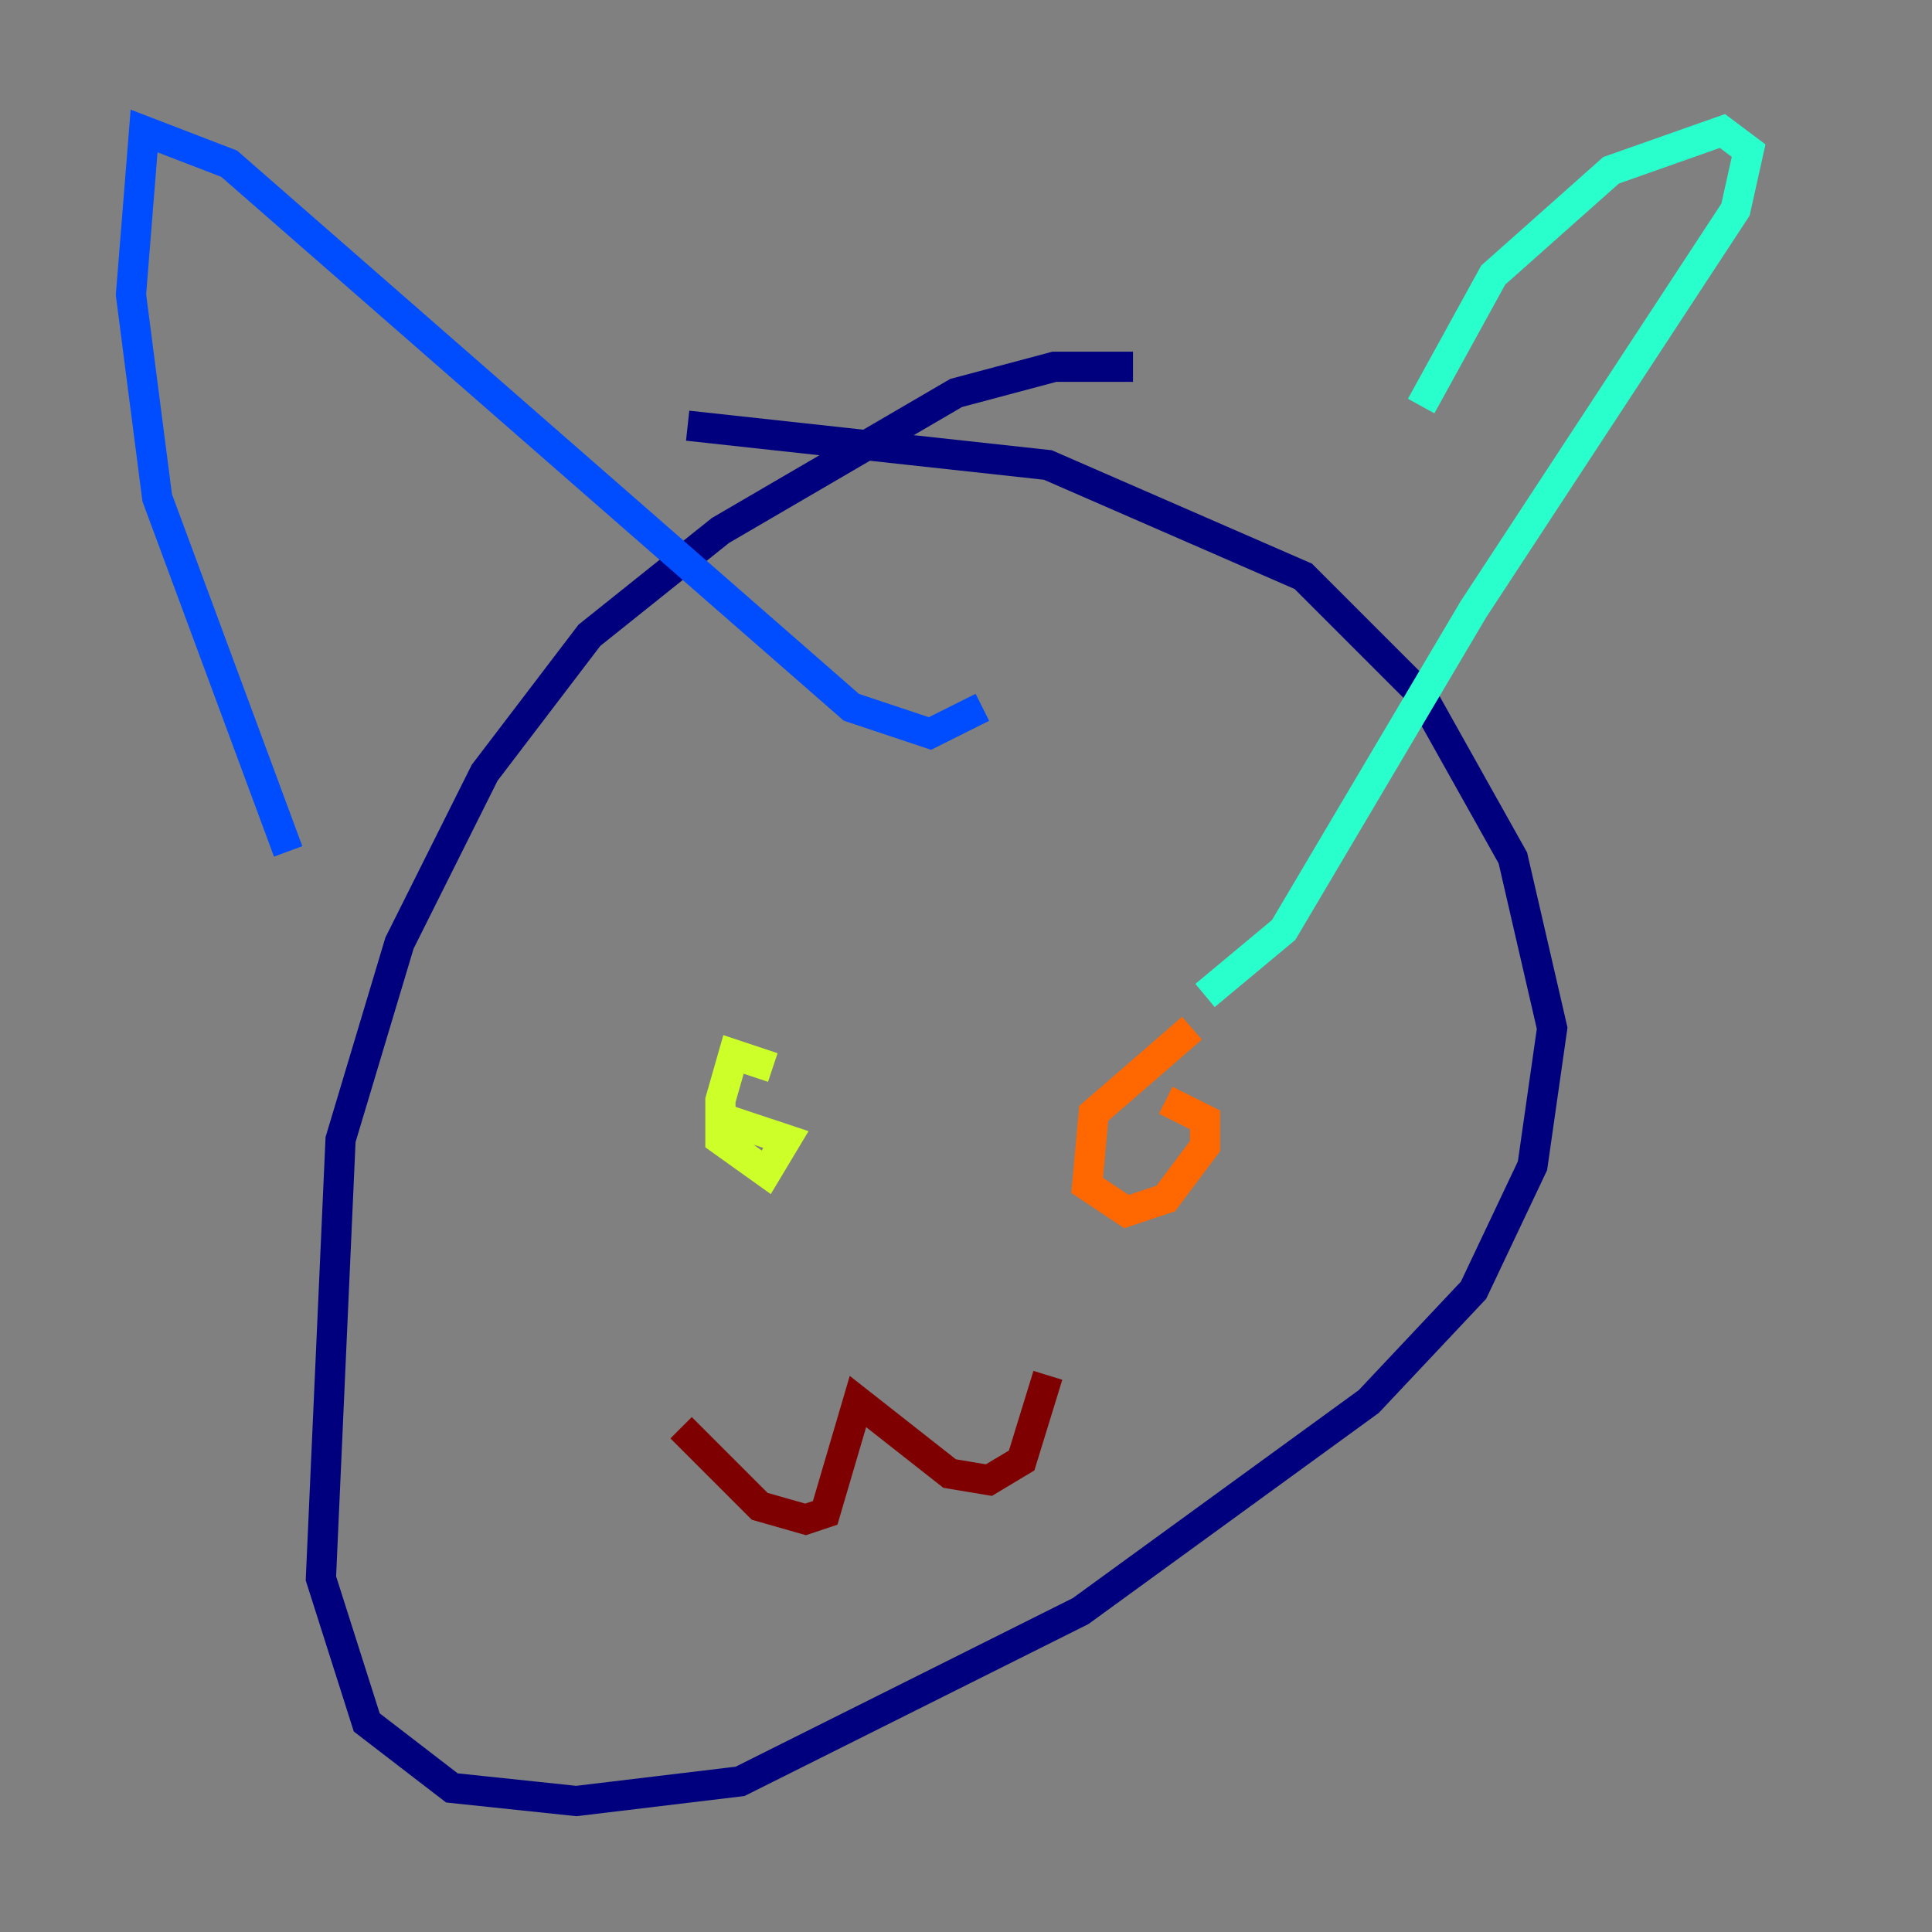<?xml version="1.0" encoding="utf-8" ?>
<svg baseProfile="tiny" height="128" version="1.2" viewBox="0,0,128,128" width="128" xmlns="http://www.w3.org/2000/svg" xmlns:ev="http://www.w3.org/2001/xml-events" xmlns:xlink="http://www.w3.org/1999/xlink"><rect x="0" y="0" width="128" height="128" fill="#808080" stroke="none"/><defs /><polyline fill="none" points="75.064,24.298 69.858,24.298 63.349,26.034 47.729,35.146 39.051,42.088 32.108,51.2 26.468,62.481 22.563,75.498 21.261,104.57 24.298,114.115 29.939,118.454 38.183,119.322 49.031,118.02 60.312,112.38 71.593,106.739 90.685,92.854 97.627,85.478 101.532,77.234 102.834,68.122 100.231,56.841 94.156,45.993 86.346,38.183 69.424,30.807 45.559,28.203" stroke="#00007f" stroke-width="2" /><polyline fill="none" points="19.091,56.407 10.414,32.976 8.678,19.525 9.546,8.678 15.186,10.848 56.407,46.861 61.614,48.597 65.085,46.861" stroke="#004cff" stroke-width="2" /><polyline fill="none" points="94.156,26.902 98.929,18.224 106.739,11.281 114.115,8.678 115.851,9.98 114.983,13.885 97.627,40.352 85.044,61.614 79.837,65.953" stroke="#29ffcd" stroke-width="2" /><polyline fill="none" points="51.2,70.725 48.597,69.858 47.729,72.895 47.729,75.498 50.766,77.668 52.068,75.498 48.163,74.197" stroke="#cdff29" stroke-width="2" /><polyline fill="none" points="78.969,68.122 72.461,73.763 72.027,78.536 74.63,80.271 77.234,79.403 79.837,75.932 79.837,74.197 77.234,72.895" stroke="#ff6700" stroke-width="2" /><polyline fill="none" points="45.125,94.59 50.332,99.797 53.37,100.664 54.671,100.231 56.841,92.854 62.915,97.627 65.519,98.061 67.688,96.759 69.424,91.119" stroke="#7f0000" stroke-width="2" /></svg>